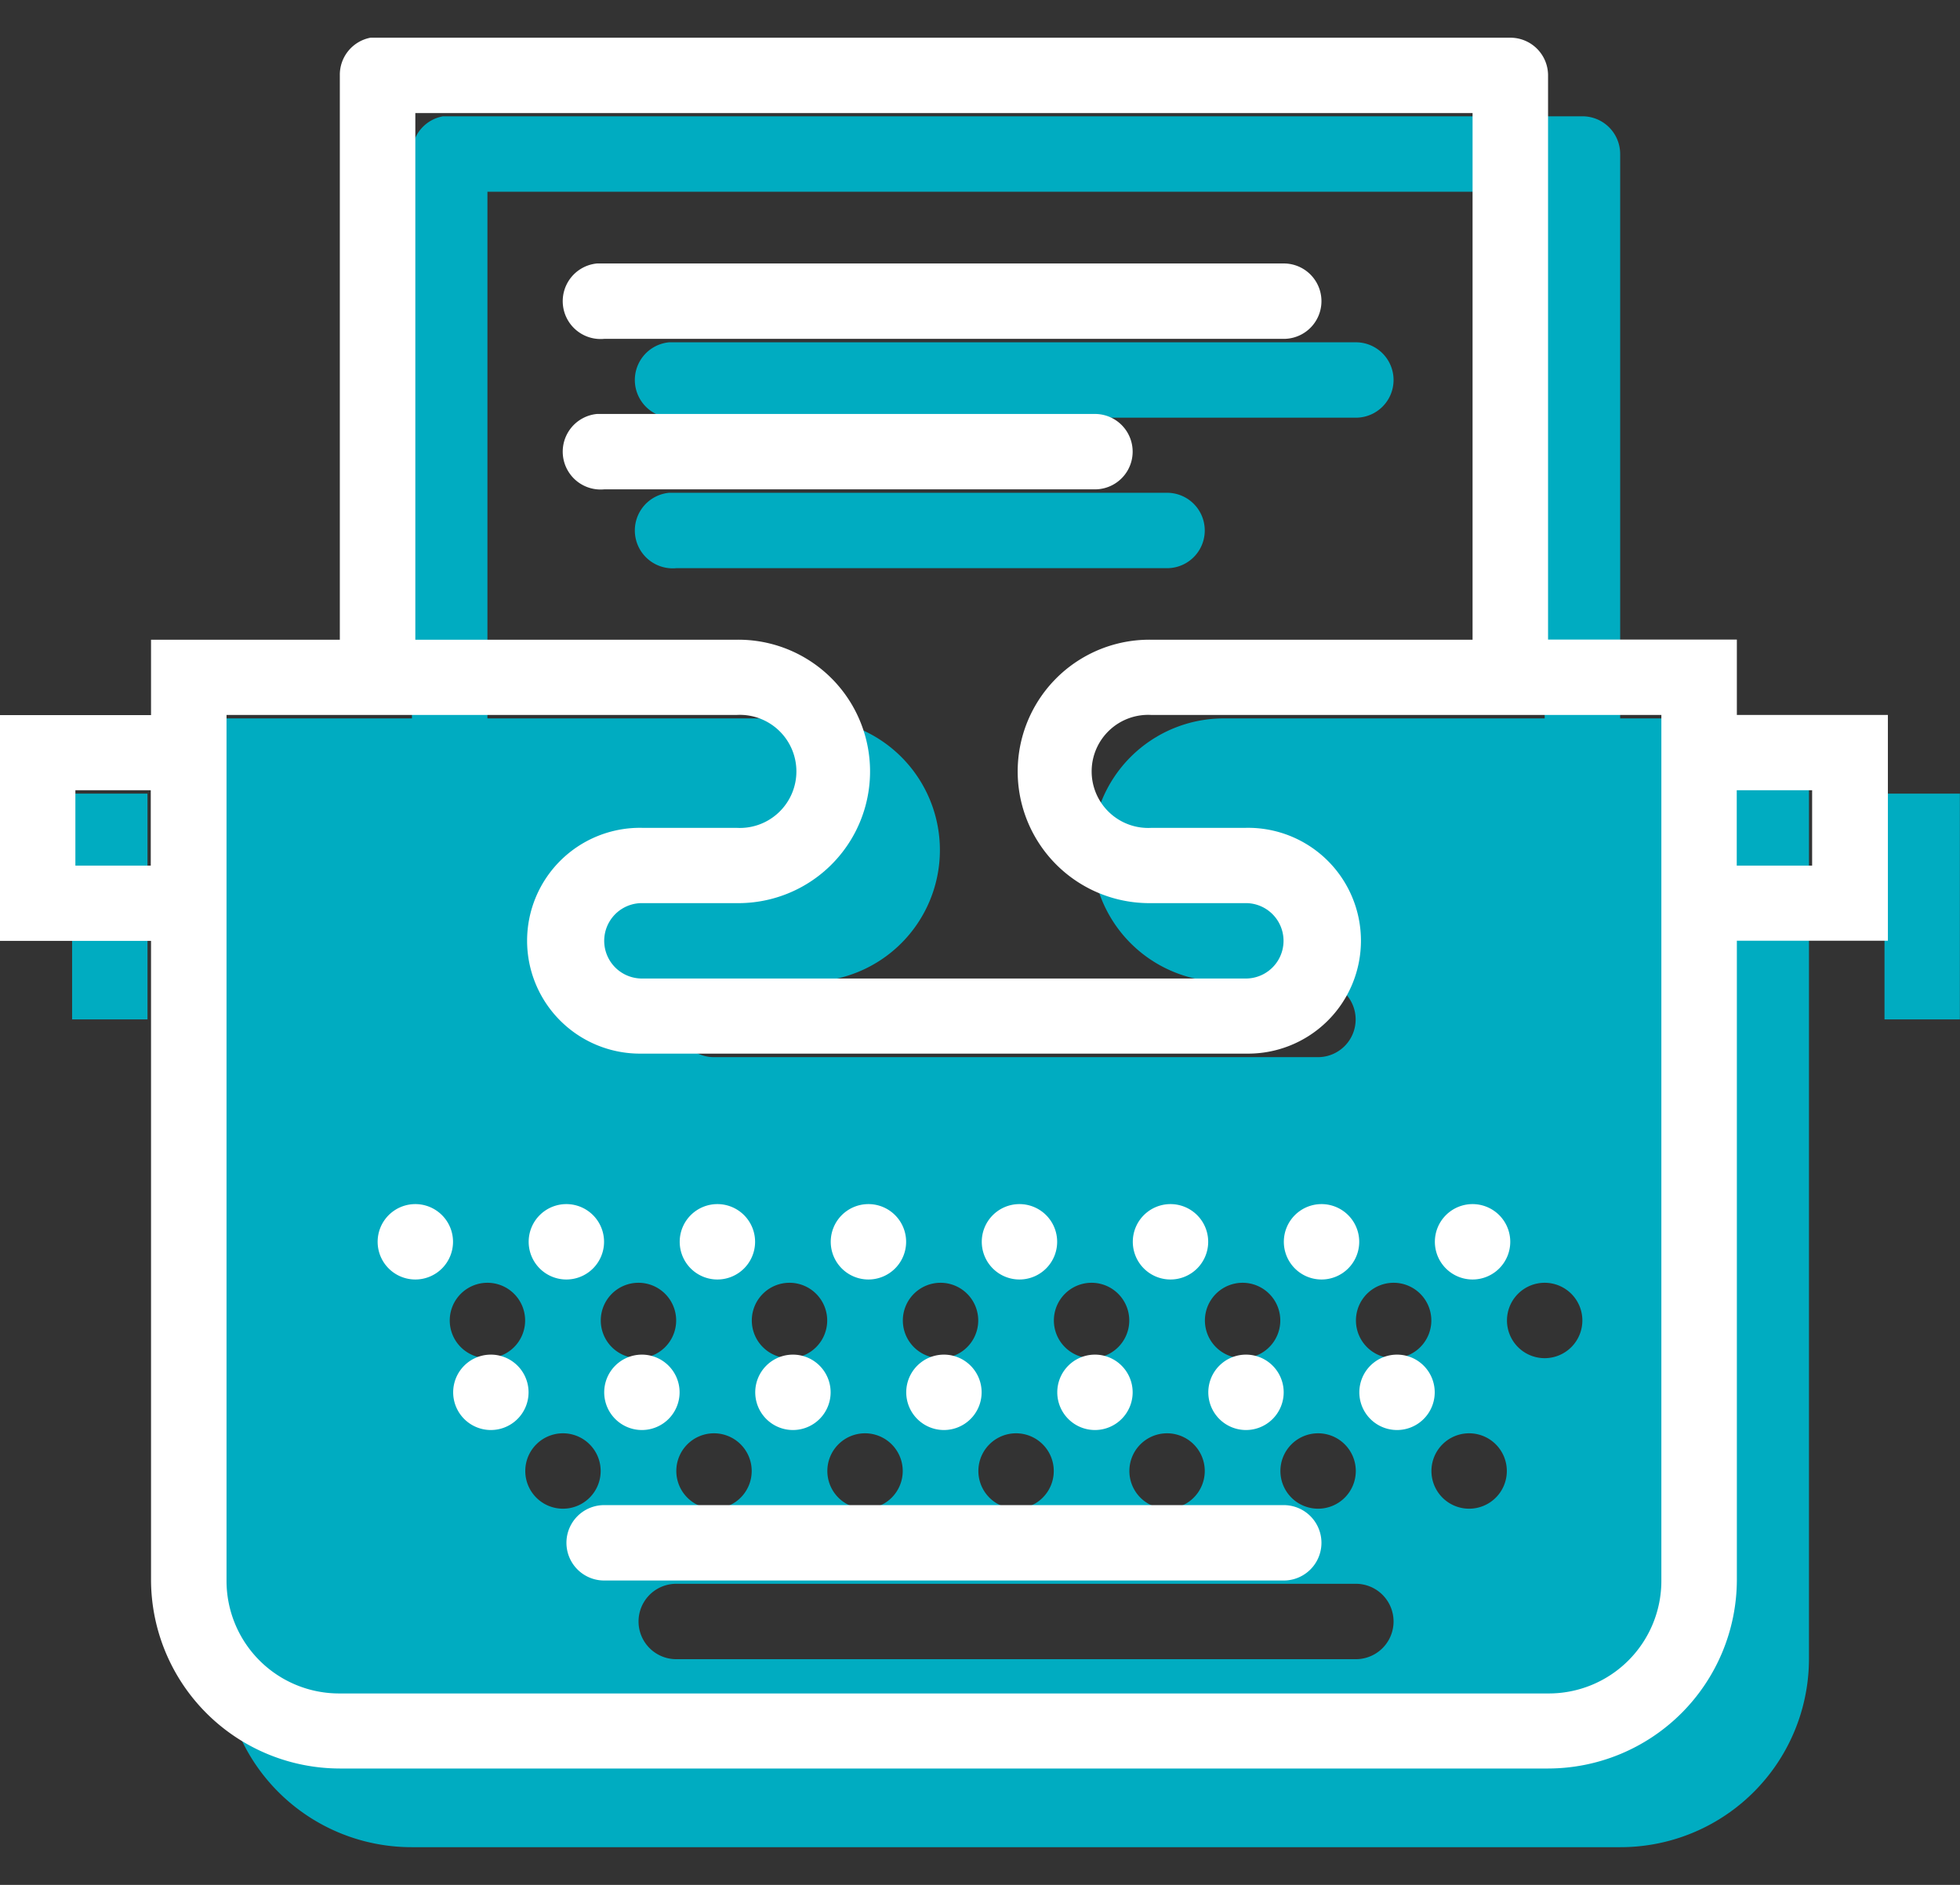 <svg xmlns="http://www.w3.org/2000/svg" width="52" height="50" viewBox="0 0 52 50"><rect x="0" y="0" width="52" height="50" fill="#333333" stroke="none"/><defs><style>.a{fill:#00acc1;}.b{fill:#fff;}</style></defs><title>Blog</title><path class="a" d="M11.743,3.087a1,1,0,0,0-.814,1V19.057H5.92V44.009A5,5,0,0,0,10.929,49H42.984a5,5,0,0,0,5.009-4.991V19.057H42.984V4.085a1,1,0,0,0-1-1H11.743Zm1.189,2H40.981V19.057H32.466a3.493,3.493,0,1,0,0,6.986h2.5a1,1,0,1,1,0,2H18.943a1,1,0,1,1,0-2h2.5a3.493,3.493,0,1,0,0-6.986H12.932Zm4.821,3.993a1,1,0,1,0,.188,2H35.972a1,1,0,1,0,0-2H17.753Zm0,3.992a1,1,0,1,0,.188,2H30.963a1,1,0,1,0,0-2H17.753ZM1.913,21.053v5.989h2V21.053Zm48.084,0v5.989h2V21.053ZM12.932,34.028a1,1,0,1,1-1,1A1,1,0,0,1,12.932,34.028Zm4.007,0a1,1,0,1,1-1,1A1,1,0,0,1,16.939,34.028Zm4.007,0a1,1,0,1,1-1,1A1,1,0,0,1,20.946,34.028Zm4.007,0a1,1,0,1,1-1,1A1,1,0,0,1,24.953,34.028Zm4.007,0a1,1,0,1,1-1,1A1,1,0,0,1,28.96,34.028Zm4.007,0a1,1,0,1,1-1,1A1,1,0,0,1,32.967,34.028Zm4.007,0a1,1,0,1,1-1,1A1,1,0,0,1,36.974,34.028Zm4.007,0a1,1,0,1,1-1,1A1,1,0,0,1,40.981,34.028ZM14.936,38.021a1,1,0,1,1-1,1A1,1,0,0,1,14.936,38.021Zm4.007,0a1,1,0,1,1-1,1A1,1,0,0,1,18.943,38.021Zm4.007,0a1,1,0,1,1-1,1A1,1,0,0,1,22.95,38.021Zm4.007,0a1,1,0,1,1-1,1A1,1,0,0,1,26.957,38.021Zm4.006,0a1,1,0,1,1-1,1A1,1,0,0,1,30.963,38.021Zm4.007,0a1,1,0,1,1-1,1A1,1,0,0,1,34.97,38.021Zm4.007,0a1,1,0,1,1-1,1A1,1,0,0,1,38.977,38.021ZM17.941,42.013H35.972a1,1,0,1,1,0,2H17.941a1,1,0,1,1,0-2Z"/><path class="b" d="M9.83,1a1,1,0,0,0-.814,1V16.97H4.007v2H0v5.989H4.007V41.922a5.015,5.015,0,0,0,5.009,4.991H41.071a5.015,5.015,0,0,0,5.009-4.991V24.955h4.007V18.966H46.08v-2H41.071V2a1,1,0,0,0-1-1H9.83Zm1.189,2H39.068V16.97H30.553a3.494,3.494,0,1,0,0,6.987h2.5a1,1,0,1,1,0,2H17.03a1,1,0,1,1,0-2h2.5a3.494,3.494,0,1,0,0-6.987H11.019ZM15.84,6.989a1,1,0,1,0,.188,2H34.059a1,1,0,1,0,0-2H15.84Zm0,3.992a1,1,0,1,0,.188,2H29.05a1,1,0,1,0,0-2H15.84ZM6.01,18.966H19.534a1.5,1.5,0,1,1,0,2.994h-2.5a2.995,2.995,0,1,0,0,5.989H33.057a2.995,2.995,0,1,0,0-5.989h-2.5a1.5,1.5,0,1,1,0-2.994H44.077V41.922a2.987,2.987,0,0,1-3.006,3H9.016a2.987,2.987,0,0,1-3.006-3ZM2,20.962h2v2H2Zm44.077,0h2v2h-2ZM11.019,31.941a1,1,0,1,0,1,1A1,1,0,0,0,11.019,31.941Zm4.007,0a1,1,0,1,0,1,1A1,1,0,0,0,15.026,31.941Zm4.007,0a1,1,0,1,0,1,1A1,1,0,0,0,19.033,31.941Zm4.007,0a1,1,0,1,0,1,1A1,1,0,0,0,23.04,31.941Zm4.007,0a1,1,0,1,0,1,1A1,1,0,0,0,27.047,31.941Zm4.007,0a1,1,0,1,0,1,1A1,1,0,0,0,31.054,31.941Zm4.007,0a1,1,0,1,0,1,1A1,1,0,0,0,35.061,31.941Zm4.007,0a1,1,0,1,0,1,1A1,1,0,0,0,39.068,31.941ZM13.023,35.934a1,1,0,1,0,1,1A1,1,0,0,0,13.023,35.934Zm4.007,0a1,1,0,1,0,1,1A1,1,0,0,0,17.03,35.934Zm4.007,0a1,1,0,1,0,1,1A1,1,0,0,0,21.037,35.934Zm4.006,0a1,1,0,1,0,1,1A1,1,0,0,0,25.043,35.934Zm4.007,0a1,1,0,1,0,1,1A1,1,0,0,0,29.05,35.934Zm4.007,0a1,1,0,1,0,1,1A1,1,0,0,0,33.057,35.934Zm4.007,0a1,1,0,1,0,1,1A1,1,0,0,0,37.064,35.934ZM16.028,39.926a1,1,0,1,0,0,2H34.059a1,1,0,1,0,0-2Z"/></svg>